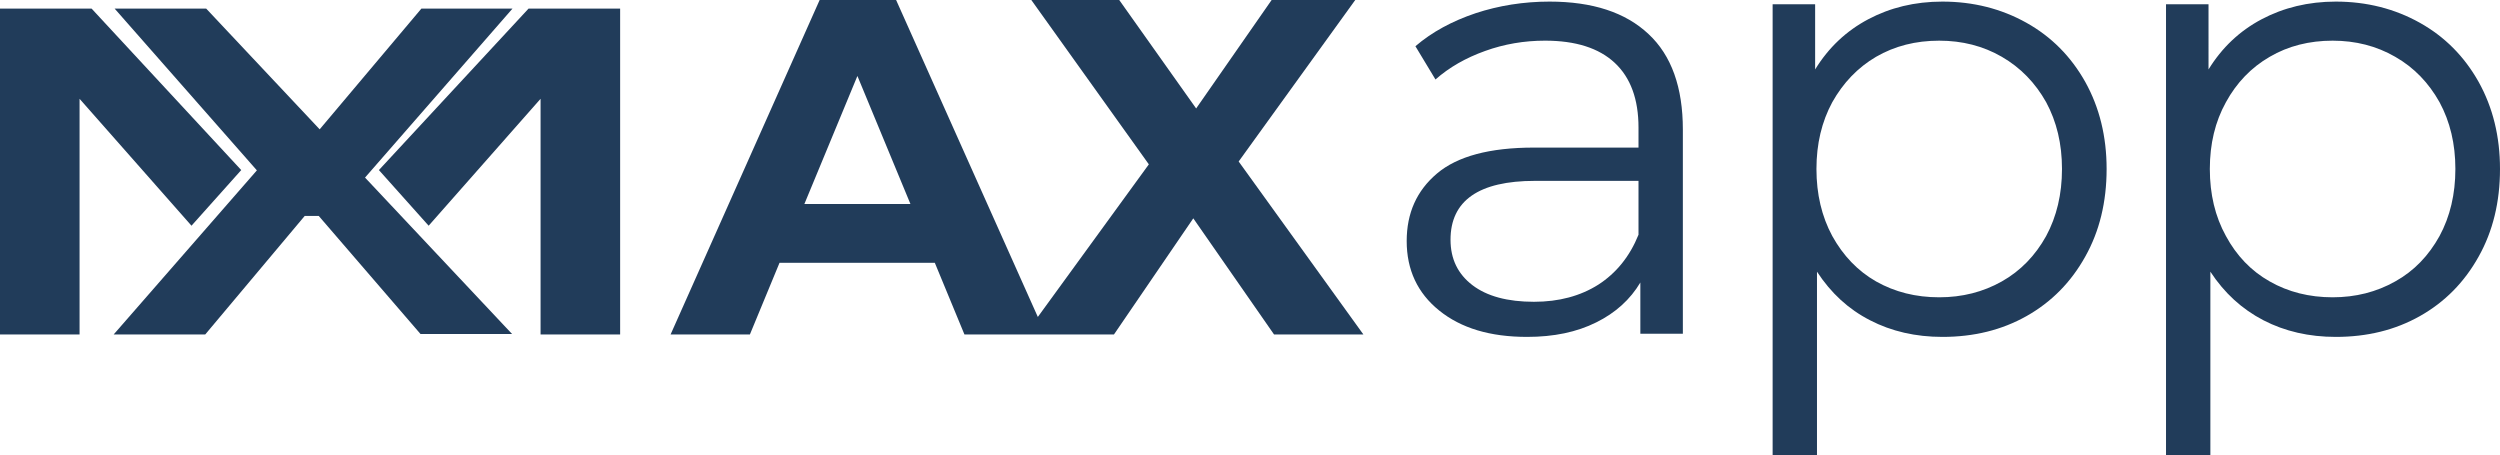 <svg xmlns="http://www.w3.org/2000/svg" viewBox="0 0 11306.66 2058.64"><defs><style>.cls-1{fill:#213c5a;}</style></defs><g id="Layer_2" data-name="Layer 2"><g id="Layer_1-2" data-name="Layer 1"><path class="cls-1" d="M6129.33,0H5751.18L5409.77,490.51,5061.89,0H4664.3l531.54,743.28-502.08,690.18L4052.78,0H3707L3032.89,1512.57h358.69l134-324.14H4227.8l134,324.14h676.34l358.7-525.12L5762,1512.57h404.08l-564-782.21ZM3637.91,922.63l239.85-579.08,239.85,579.08Z"/><polygon class="cls-1" points="866.05 1020.84 1091.01 769.17 414.13 38.78 359.86 38.78 0 38.78 0 1512.58 359.86 1512.58 359.86 446.85 866.05 1020.84"/><polygon class="cls-1" points="2317.96 38.78 1905.92 38.78 1445.78 584.91 932.4 38.78 518.28 38.78 1161.77 770.49 514.13 1512.58 928.25 1512.58 1378.17 976.51 1441.48 976.51 1901.77 1510.5 2315.89 1510.5 1650.92 803.13 2317.96 38.78"/><polygon class="cls-1" points="2390.56 38.78 1713.66 769.17 1938.64 1020.84 2444.81 446.85 2444.81 1512.58 2804.67 1512.58 2804.67 38.78 2444.81 38.78 2390.56 38.78"/><path class="cls-1" d="M7008,7.22c-117,0-229.26,17.91-334.35,52.54-106.26,35.83-197,84.78-272.23,149.26l90.75,150.45c62.09-54.92,137.31-97.91,224.48-129,86-31.05,176.72-46.58,271.06-46.58q207.75,0,315.23,100.31c71.65,66.87,107.47,164.78,107.47,292.54v90.75H6937.53c-200.6,0-346.28,39.41-438.21,117S6362,963.68,6362,1090.25c0,130.15,49,235.23,146.87,314,99.1,80,230.45,119.41,397.63,119.41,120.6,0,224.48-21.49,312.85-65.67,87.17-43,154-103.88,199.41-180.31v231.66H7611v-923c0-191-51.34-335.54-155.23-432.26Q7299.92,7.22,7008,7.22Zm402.41,1054.37c-39.41,97.91-100.31,173.14-181.5,225.68-81.2,51.34-177.92,77.62-291.36,77.62-119.41,0-212.55-25.08-278.22-75.23s-99.1-118.21-99.1-205.39C6560.21,907.55,6688,818,6942.3,818h468.09Z"/><path class="cls-1" d="M9164.49,102.75C9051,39.46,8924.47,7.22,8784.76,7.22c-125.38,0-236.43,27.47-335.53,80S8270.11,215,8209.23,314.1V19.16H8017V2058.64h200.61V1228.76c63.28,96.72,142.09,169.56,240,219.71,96.72,50.15,206.59,75.22,327.18,75.22,142.1,0,268.67-31,380.91-94.33s200.6-152.84,265.09-268.66c64.48-114.64,96.72-247.18,96.72-396.44q0-220.29-96.72-394C9366.27,255.59,9277.91,166,9164.49,102.75Zm89.56,964.81c-49,88.36-115.84,157.61-200.62,205.38s-179.11,71.64-283,71.64c-106.26,0-200.6-23.87-285.38-71.64-83.59-47.77-149.26-117-198.22-205.38-47.75-88.37-71.64-189.86-71.64-303.3s23.89-213.73,71.64-302.09c49-87.18,114.63-156.43,198.22-205.39,84.78-48.95,179.12-72.84,285.38-72.84,103.89,0,198.23,23.89,283,72.84S9205.09,375,9254.05,462.17c47.75,88.36,71.63,188.65,71.63,302.09S9301.8,979.19,9254.05,1067.56Z"/><path class="cls-1" d="M10943.64,102.75c-113.43-63.29-240-95.53-379.71-95.53-124.17,0-236.42,27.47-335.53,80s-179.11,127.77-240,226.88V19.16H9796.14V2058.64h200.61V1228.76c63.29,96.72,143.28,169.56,240,219.71s206.57,75.22,327.17,75.22c142.1,0,268.67-31,380.92-94.33s200.59-152.84,265.08-268.66c64.48-114.64,96.73-247.18,96.73-396.44q0-220.29-96.73-394C11145.44,255.59,11057.09,166,10943.64,102.75Zm89.56,964.81c-49,88.36-114.63,157.61-200.6,205.38q-127.16,71.65-283,71.64c-105.08,0-200.61-23.87-284.2-71.64-84.78-47.77-150.45-117-198.2-205.38-49-88.37-72.85-189.86-72.85-303.3s23.89-213.73,72.85-302.09c47.75-87.18,113.42-156.43,198.2-205.39,83.59-48.95,179.12-72.84,284.2-72.84,103.88,0,198.22,23.89,283,72.84,86,49,151.65,118.21,200.6,205.39,47.77,88.36,71.66,188.65,71.66,302.09S11081,979.19,11033.2,1067.56Z"/></g></g></svg>